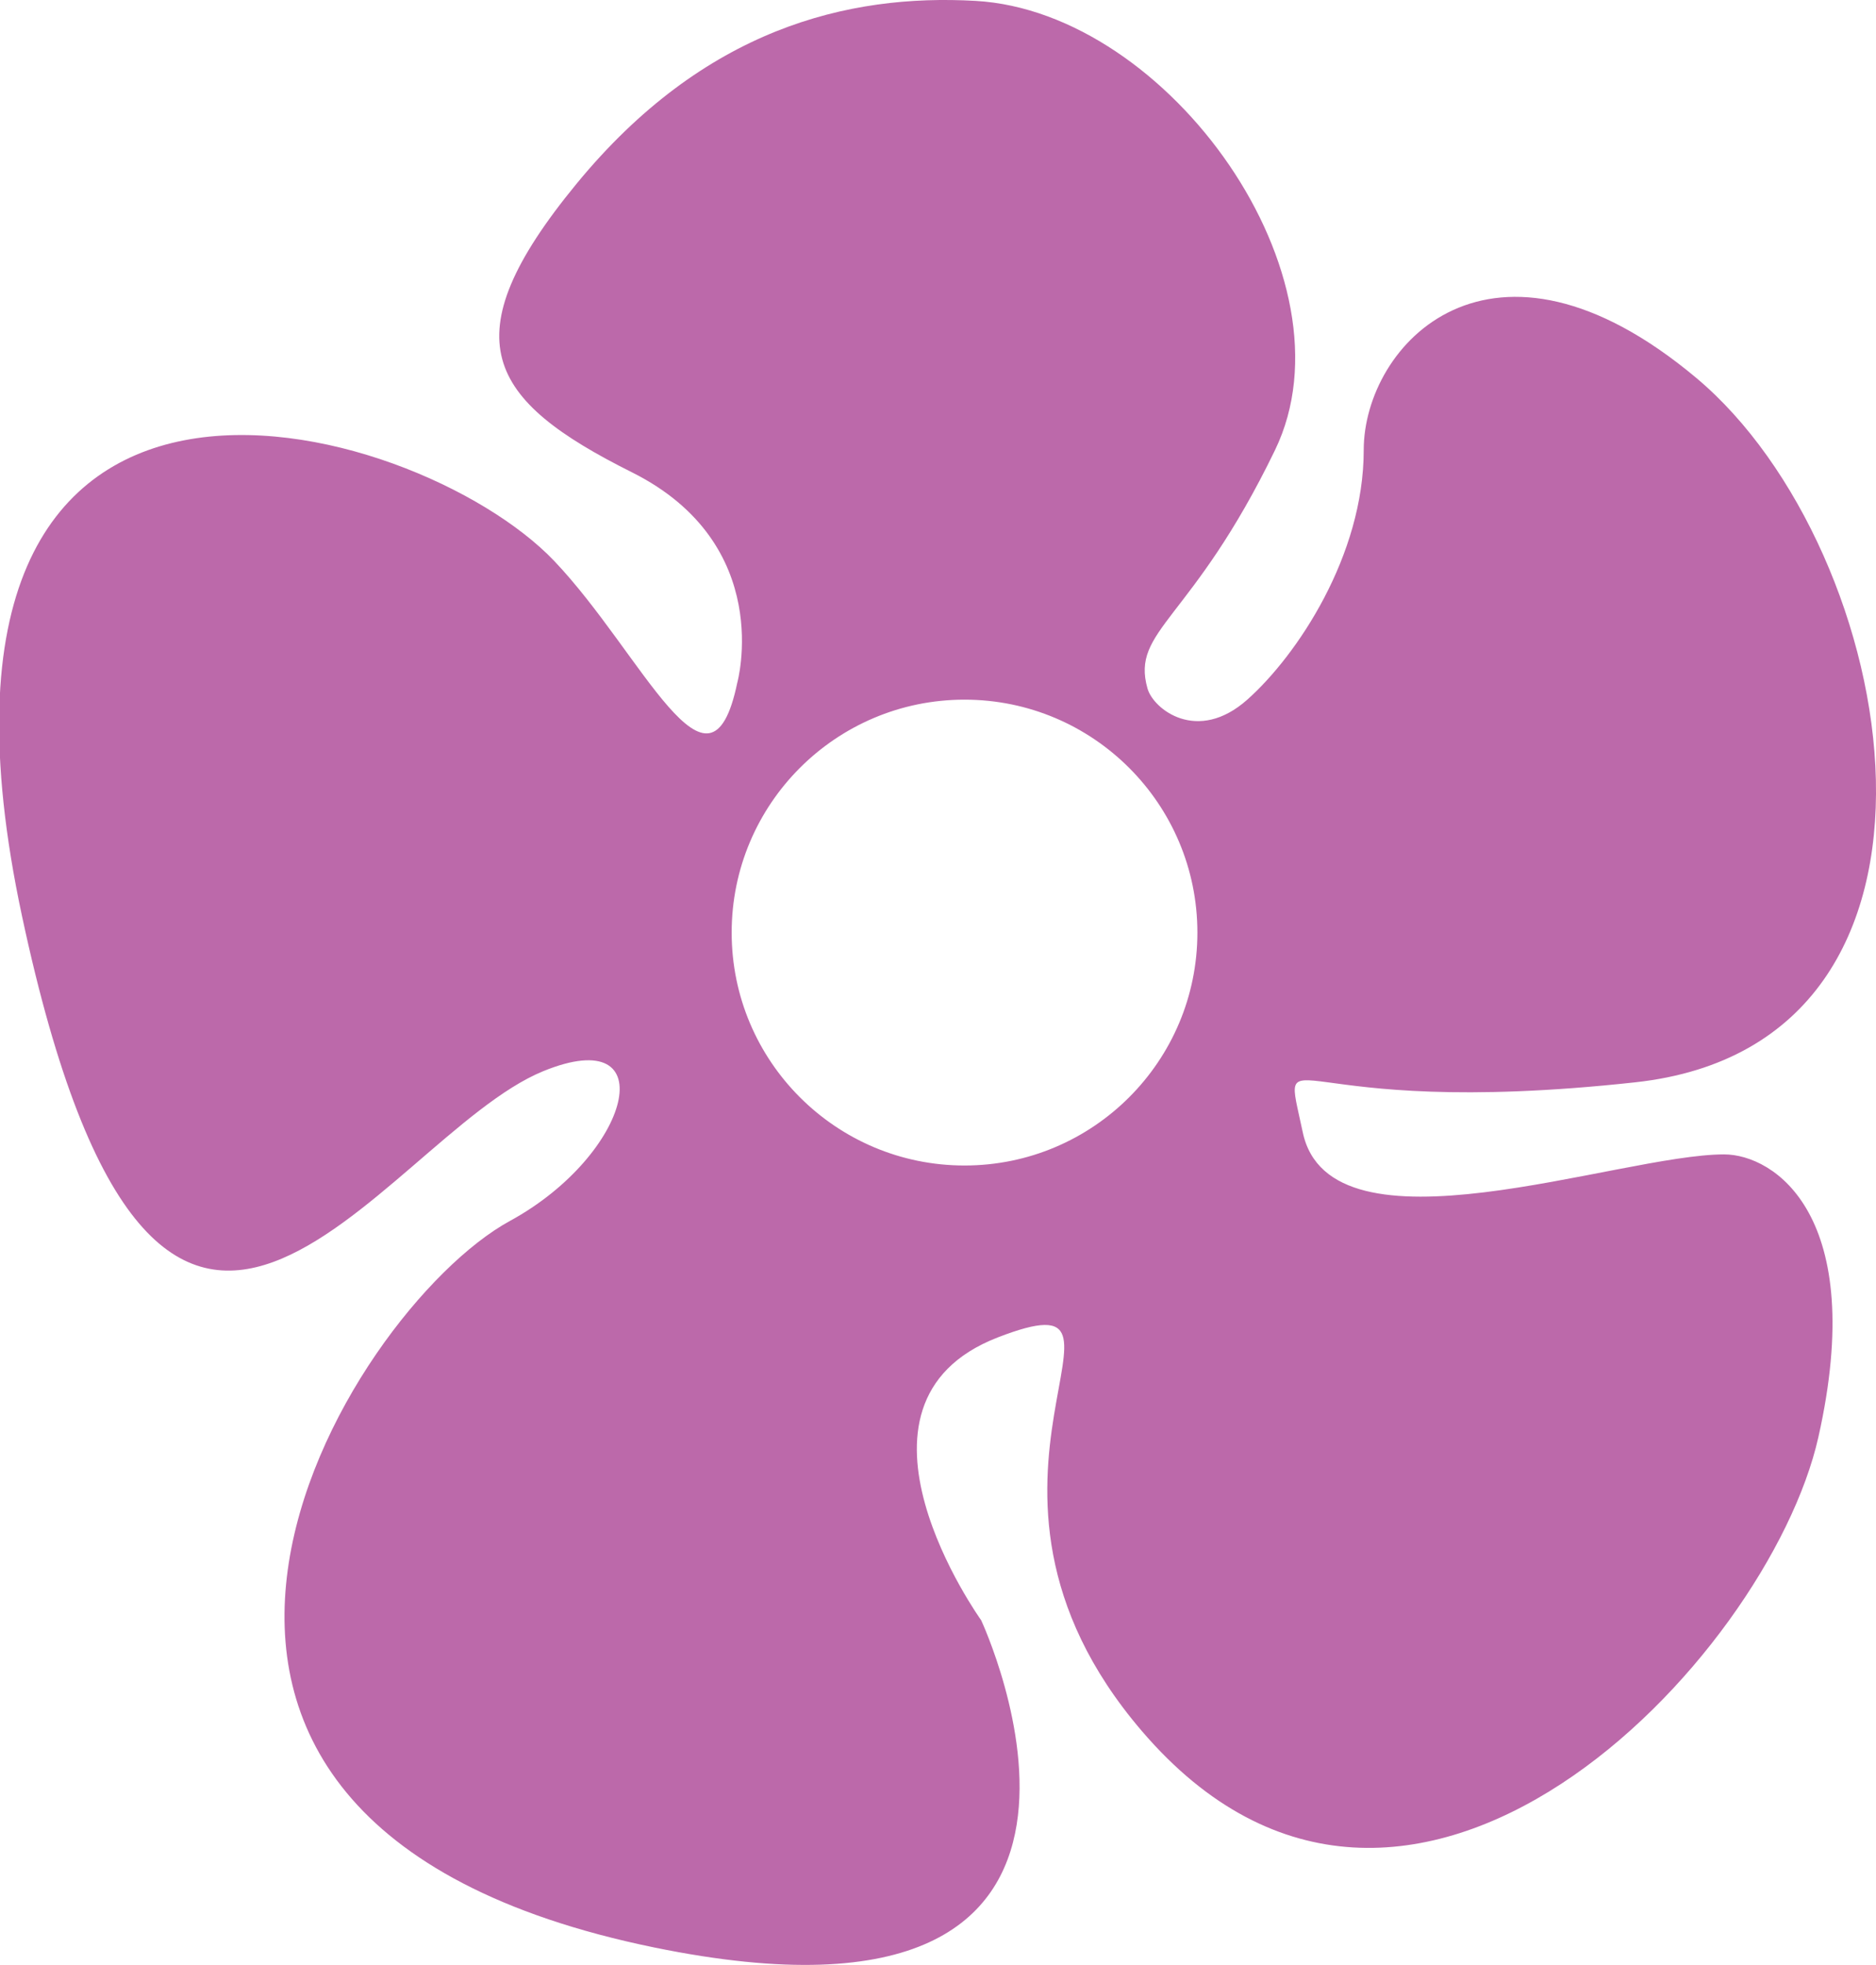 <?xml version="1.0" encoding="utf-8"?>
<!-- Generator: Adobe Illustrator 15.1.0, SVG Export Plug-In . SVG Version: 6.00 Build 0)  -->
<!DOCTYPE svg PUBLIC "-//W3C//DTD SVG 1.1//EN" "http://www.w3.org/Graphics/SVG/1.1/DTD/svg11.dtd">
<svg version="1.1" id="Слой_1" xmlns="http://www.w3.org/2000/svg" xmlns:xlink="http://www.w3.org/1999/xlink" x="0px" y="0px"
	 width="135.349px" height="141.732px" viewBox="0 0 135.349 141.732" enable-background="new 0 0 135.349 141.732"
	 xml:space="preserve">
<path fill="#BC69AA" d="M124.39,83.268c-7.6,0-28.413,7.825-30.4-1.6c-1.601-7.601-1.601-0.8,24.001-3.601
	c25.601-2.8,19.2-38.401,4.399-50.801c-14.8-12.4-24.001-2.4-24.001,5.2c0,7.6-4.8,14.8-8.399,18c-3.601,3.2-6.775,0.688-7.2-0.8
	c-1.213-4.263,3.199-4.8,9.2-17.201c6-12.4-7.601-31.601-21.602-32.401c-9.219-0.525-19.6,2-28.8,13.201
	c-9.201,11.2-6.4,15.601,4,20.801s7.6,15.2,7.6,15.2c-2,9.601-6.826-2.101-13.2-8.8C29.954,29.921-8.415,19.266,1.586,66.068
	s25.838,16.013,37.601,11.2c8.8-3.6,6.4,6-2.4,10.801c-11.8,6.438-34.401,43.201,10.4,52.401
	c38.301,7.863,23.601-23.601,23.601-23.601s-11.2-15.601,1.2-20.4c12.4-4.801-5.063,10.362,10.4,28.4
	c19.2,22.401,45.201-5.2,48.802-21.2C134.79,87.668,127.99,83.268,124.39,83.268z M69.588,84.069c-9.275,0-16.8-7.525-16.8-16.801
	s7.525-16.801,16.8-16.801s16.801,7.525,16.801,16.801S78.863,84.069,69.588,84.069z"/>
</svg>
